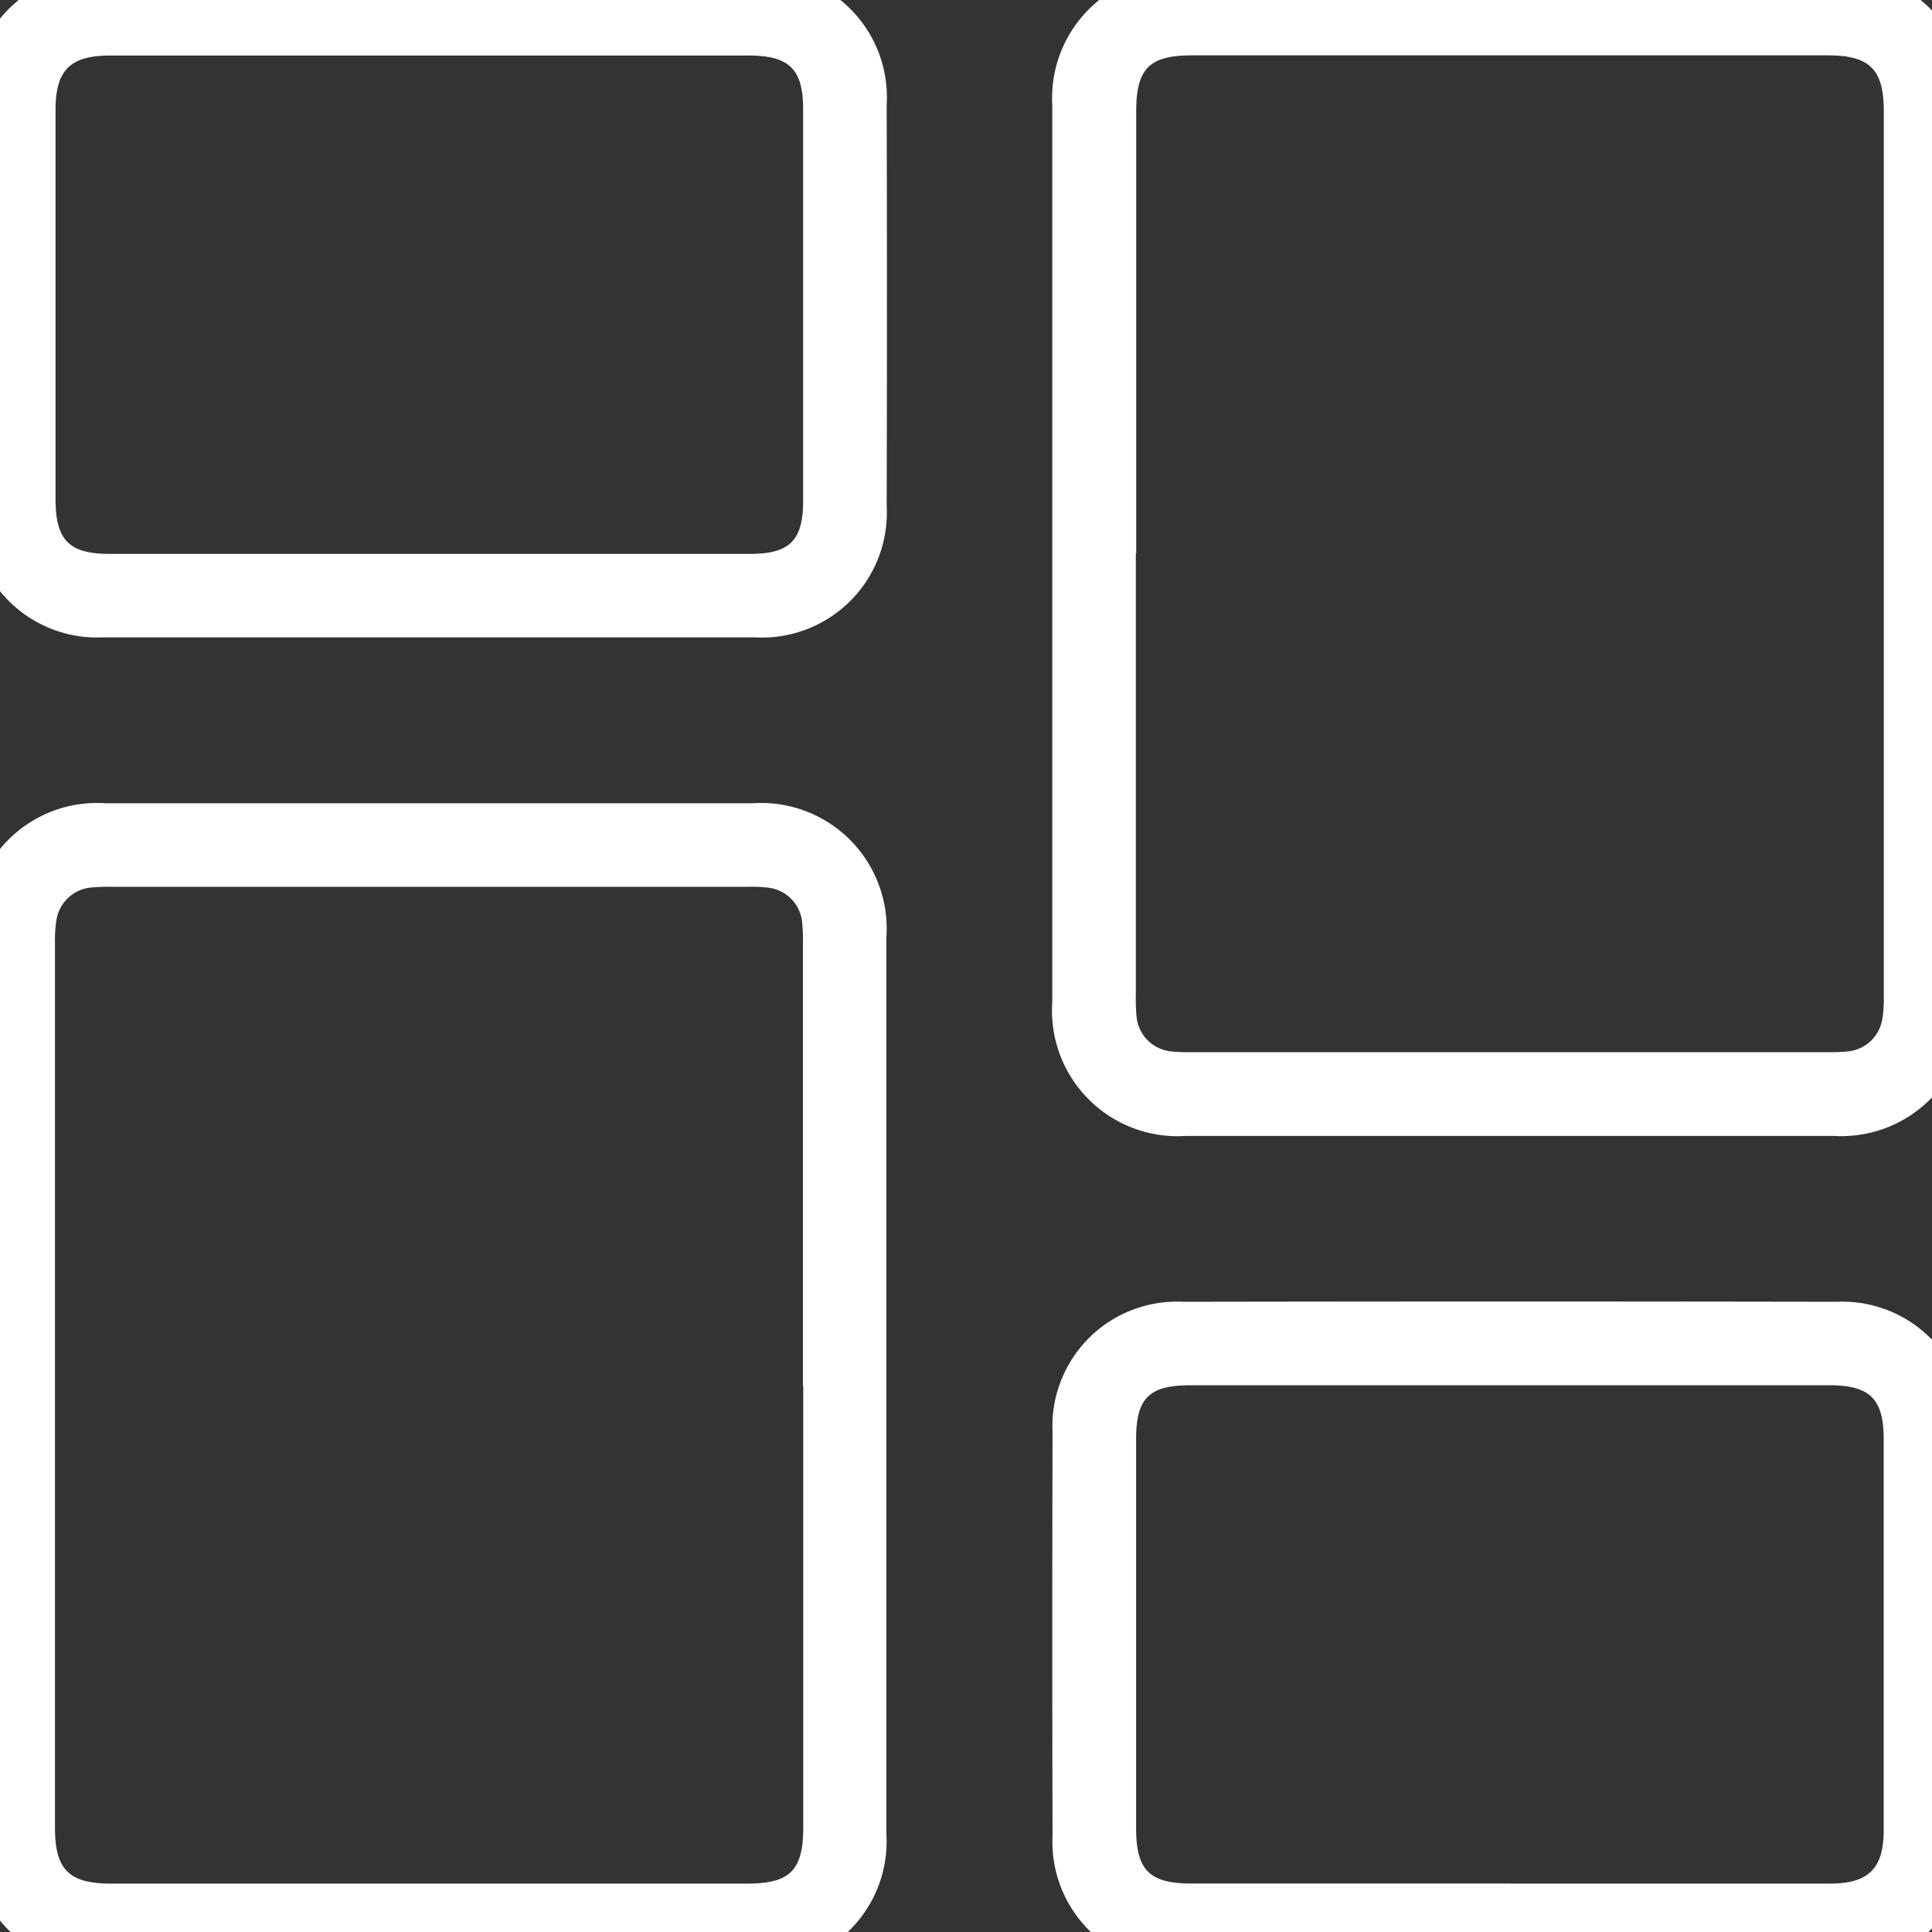 <svg xmlns="http://www.w3.org/2000/svg" xmlns:xlink="http://www.w3.org/1999/xlink" width="20" height="20" viewBox="0 0 20 20">
  <rect x="0" y="0" width="20" height="20" fill="#333333" stroke="none"/>
  <defs>
    <clipPath id="clip-path">
      <rect id="Rectangle_1099" data-name="Rectangle 1099" width="20" height="20" transform="translate(0 0)" fill="#fff"/>
    </clipPath>
  </defs>
  <g id="Group_1063" data-name="Group 1063" transform="translate(-0.256 -0.256)">
    <g id="Group_1062" data-name="Group 1062" transform="translate(0.256 0.256)" clip-path="url(#clip-path)">
      <path id="Path_185" data-name="Path 185" d="M210.266,6.027q0,2.322,0,4.643a1.3,1.3,0,0,1-1.374,1.375q-3.353,0-6.707,0A1.3,1.3,0,0,1,200.8,10.66q0-4.643,0-9.286a1.3,1.3,0,0,1,1.056-1.35A1.41,1.41,0,0,1,202.146,0q3.394,0,6.788,0a1.287,1.287,0,0,1,1.331,1.333q0,2.346,0,4.692m-8.6-.01q0,2.282,0,4.564a2.028,2.028,0,0,0,.007.225.4.4,0,0,0,.368.367,1.692,1.692,0,0,0,.193.007h6.6a1.759,1.759,0,0,0,.193-.007.4.4,0,0,0,.366-.333,1.261,1.261,0,0,0,.016-.241q0-4.58,0-9.159c0-.434-.145-.579-.581-.579h-6.579c-.442,0-.579.136-.579.577q0,2.29,0,4.58" transform="translate(-189.907 -0.286)" fill="#fff"/>
      <path id="Path_186" data-name="Path 186" d="M0,160.462q0-2.322,0-4.643a1.294,1.294,0,0,1,1.374-1.375q3.353,0,6.707,0a1.3,1.3,0,0,1,1.383,1.385q0,4.643,0,9.286a1.294,1.294,0,0,1-1.056,1.349,1.4,1.4,0,0,1-.288.022q-3.394,0-6.787,0A1.289,1.289,0,0,1,0,165.154q0-2.346,0-4.692m8.6.01q0-2.282,0-4.564a1.846,1.846,0,0,0-.009-.241.4.4,0,0,0-.35-.349,1.569,1.569,0,0,0-.209-.009h-6.6a1.792,1.792,0,0,0-.193.007.4.4,0,0,0-.366.333,1.264,1.264,0,0,0-.016.24q0,4.58,0,9.159c0,.435.145.58.58.58H8.023c.442,0,.579-.137.58-.577q0-2.29,0-4.58" transform="translate(-0.288 -146.129)" fill="#fff"/>
      <path id="Path_187" data-name="Path 187" d="M205.511,254.015h-3.369a1.293,1.293,0,0,1-1.36-1.356q-.006-2.088,0-4.175a1.289,1.289,0,0,1,1.35-1.351q3.385-.006,6.771,0a1.288,1.288,0,0,1,1.342,1.357q0,2.088,0,4.175a1.291,1.291,0,0,1-1.348,1.35q-1.693,0-3.385,0m.009-.859h3.306c.4,0,.559-.154.559-.553q0-2.024,0-4.047c0-.418-.142-.559-.565-.559h-6.611c-.428,0-.563.133-.563.556q0,2.016,0,4.031c0,.432.139.571.568.571h3.306" transform="translate(-189.886 -233.657)" fill="#fff"/>
      <path id="Path_188" data-name="Path 188" d="M4.728,0H8.1A1.292,1.292,0,0,1,9.464,1.365q.005,2.08,0,4.159A1.293,1.293,0,0,1,8.1,6.882q-3.377,0-6.755,0A1.29,1.29,0,0,1,0,5.531q0-2.1,0-4.191A1.288,1.288,0,0,1,1.342,0Q3.035,0,4.728,0m0,6.018H8.046c.414,0,.553-.138.553-.551q0-2.024,0-4.047C8.6,1,8.456.859,8.036.859H1.425c-.414,0-.565.151-.565.563q0,2.016,0,4.031c0,.422.141.565.559.565H4.724" transform="translate(-0.285 -0.284)" fill="#fff"/>
    </g>
  </g>
</svg>
